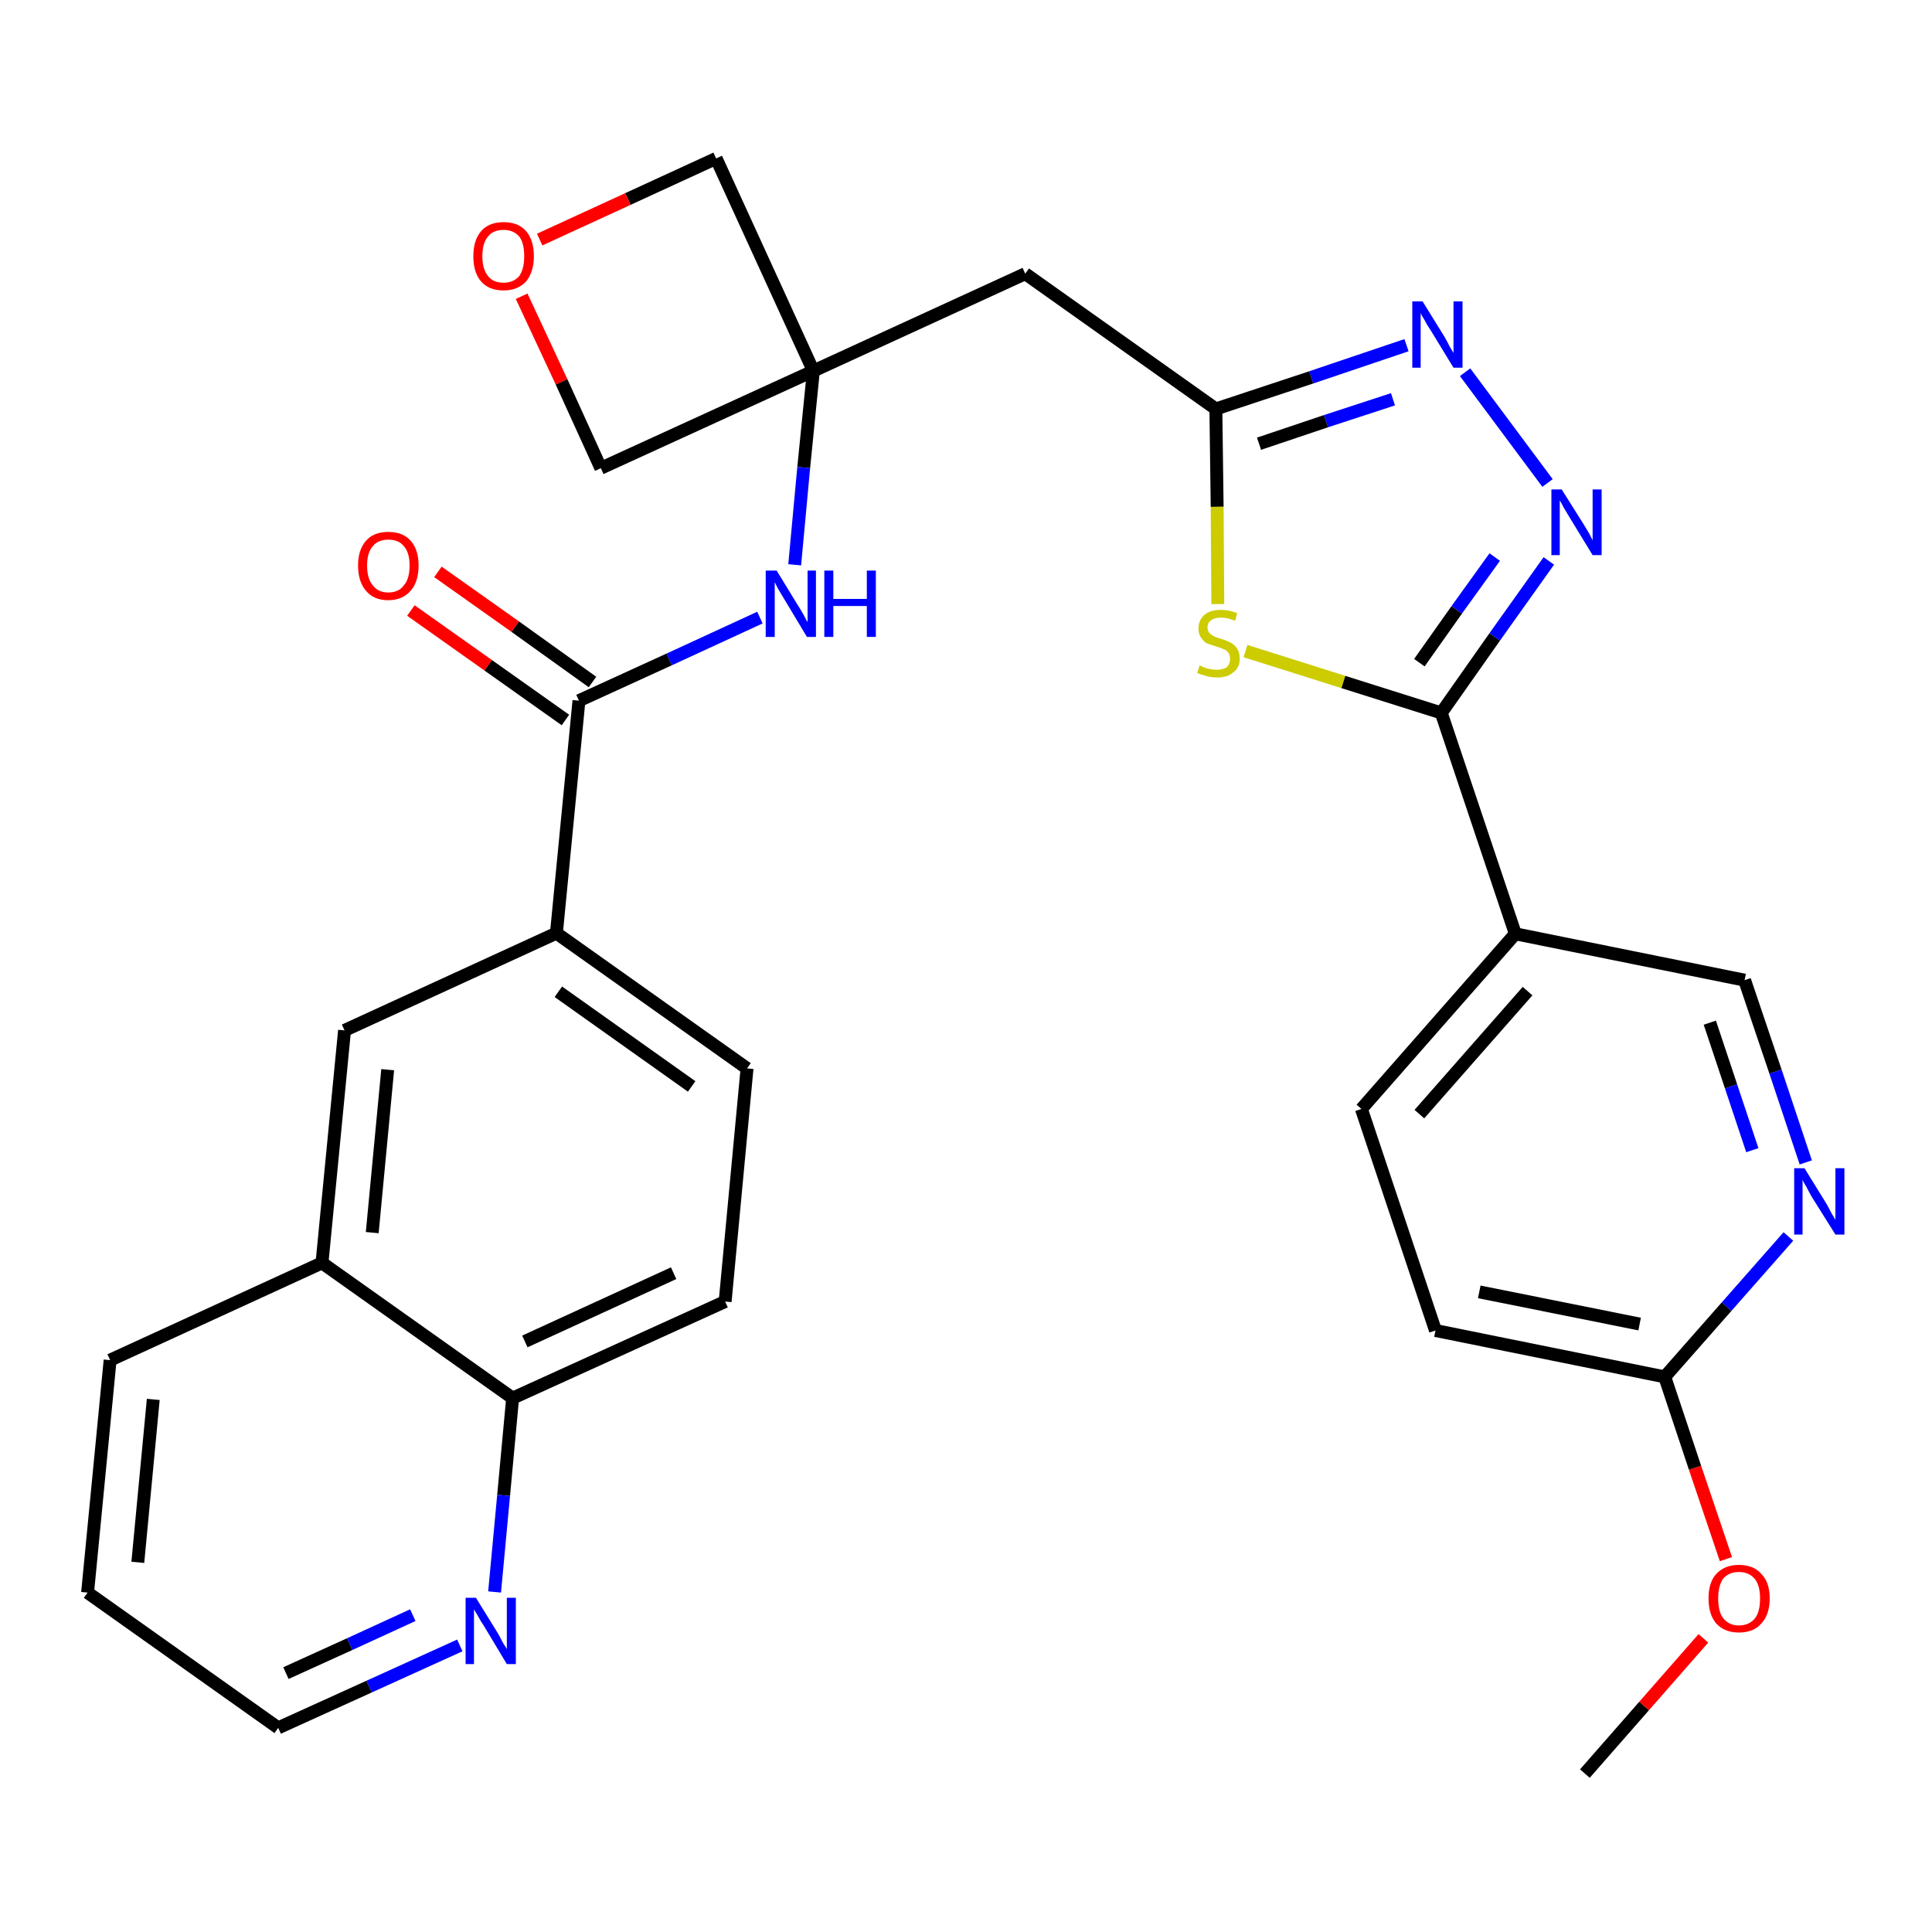<?xml version='1.0' encoding='iso-8859-1'?>
<svg version='1.1' baseProfile='full'
              xmlns='http://www.w3.org/2000/svg'
                      xmlns:rdkit='http://www.rdkit.org/xml'
                      xmlns:xlink='http://www.w3.org/1999/xlink'
                  xml:space='preserve'
width='300px' height='300px' viewBox='0 0 300 300'>
<!-- END OF HEADER -->
<path class='bond-0 atom-0 atom-1' d='M 246.1,275.4 L 255.3,264.9' style='fill:none;fill-rule:evenodd;stroke:#000000;stroke-width:2.0px;stroke-linecap:butt;stroke-linejoin:miter;stroke-opacity:1' />
<path class='bond-0 atom-0 atom-1' d='M 255.3,264.9 L 264.5,254.4' style='fill:none;fill-rule:evenodd;stroke:#FF0000;stroke-width:2.0px;stroke-linecap:butt;stroke-linejoin:miter;stroke-opacity:1' />
<path class='bond-1 atom-1 atom-2' d='M 268.0,242.1 L 263.2,227.9' style='fill:none;fill-rule:evenodd;stroke:#FF0000;stroke-width:2.0px;stroke-linecap:butt;stroke-linejoin:miter;stroke-opacity:1' />
<path class='bond-1 atom-1 atom-2' d='M 263.2,227.9 L 258.5,213.8' style='fill:none;fill-rule:evenodd;stroke:#000000;stroke-width:2.0px;stroke-linecap:butt;stroke-linejoin:miter;stroke-opacity:1' />
<path class='bond-2 atom-2 atom-3' d='M 258.5,213.8 L 222.9,206.6' style='fill:none;fill-rule:evenodd;stroke:#000000;stroke-width:2.0px;stroke-linecap:butt;stroke-linejoin:miter;stroke-opacity:1' />
<path class='bond-2 atom-2 atom-3' d='M 254.6,205.6 L 229.7,200.6' style='fill:none;fill-rule:evenodd;stroke:#000000;stroke-width:2.0px;stroke-linecap:butt;stroke-linejoin:miter;stroke-opacity:1' />
<path class='bond-30 atom-30 atom-2' d='M 277.7,192.0 L 268.1,202.9' style='fill:none;fill-rule:evenodd;stroke:#0000FF;stroke-width:2.0px;stroke-linecap:butt;stroke-linejoin:miter;stroke-opacity:1' />
<path class='bond-30 atom-30 atom-2' d='M 268.1,202.9 L 258.5,213.8' style='fill:none;fill-rule:evenodd;stroke:#000000;stroke-width:2.0px;stroke-linecap:butt;stroke-linejoin:miter;stroke-opacity:1' />
<path class='bond-3 atom-3 atom-4' d='M 222.9,206.6 L 211.4,172.2' style='fill:none;fill-rule:evenodd;stroke:#000000;stroke-width:2.0px;stroke-linecap:butt;stroke-linejoin:miter;stroke-opacity:1' />
<path class='bond-4 atom-4 atom-5' d='M 211.4,172.2 L 235.3,145.0' style='fill:none;fill-rule:evenodd;stroke:#000000;stroke-width:2.0px;stroke-linecap:butt;stroke-linejoin:miter;stroke-opacity:1' />
<path class='bond-4 atom-4 atom-5' d='M 220.4,173.0 L 237.2,153.9' style='fill:none;fill-rule:evenodd;stroke:#000000;stroke-width:2.0px;stroke-linecap:butt;stroke-linejoin:miter;stroke-opacity:1' />
<path class='bond-5 atom-5 atom-6' d='M 235.3,145.0 L 223.8,110.7' style='fill:none;fill-rule:evenodd;stroke:#000000;stroke-width:2.0px;stroke-linecap:butt;stroke-linejoin:miter;stroke-opacity:1' />
<path class='bond-28 atom-5 atom-29' d='M 235.3,145.0 L 270.9,152.2' style='fill:none;fill-rule:evenodd;stroke:#000000;stroke-width:2.0px;stroke-linecap:butt;stroke-linejoin:miter;stroke-opacity:1' />
<path class='bond-6 atom-6 atom-7' d='M 223.8,110.7 L 232.1,98.9' style='fill:none;fill-rule:evenodd;stroke:#000000;stroke-width:2.0px;stroke-linecap:butt;stroke-linejoin:miter;stroke-opacity:1' />
<path class='bond-6 atom-6 atom-7' d='M 232.1,98.9 L 240.5,87.1' style='fill:none;fill-rule:evenodd;stroke:#0000FF;stroke-width:2.0px;stroke-linecap:butt;stroke-linejoin:miter;stroke-opacity:1' />
<path class='bond-6 atom-6 atom-7' d='M 220.4,102.9 L 226.2,94.7' style='fill:none;fill-rule:evenodd;stroke:#000000;stroke-width:2.0px;stroke-linecap:butt;stroke-linejoin:miter;stroke-opacity:1' />
<path class='bond-6 atom-6 atom-7' d='M 226.2,94.7 L 232.1,86.5' style='fill:none;fill-rule:evenodd;stroke:#0000FF;stroke-width:2.0px;stroke-linecap:butt;stroke-linejoin:miter;stroke-opacity:1' />
<path class='bond-31 atom-28 atom-6' d='M 193.4,101.1 L 208.6,105.9' style='fill:none;fill-rule:evenodd;stroke:#CCCC00;stroke-width:2.0px;stroke-linecap:butt;stroke-linejoin:miter;stroke-opacity:1' />
<path class='bond-31 atom-28 atom-6' d='M 208.6,105.9 L 223.8,110.7' style='fill:none;fill-rule:evenodd;stroke:#000000;stroke-width:2.0px;stroke-linecap:butt;stroke-linejoin:miter;stroke-opacity:1' />
<path class='bond-7 atom-7 atom-8' d='M 240.3,75.0 L 227.5,57.8' style='fill:none;fill-rule:evenodd;stroke:#0000FF;stroke-width:2.0px;stroke-linecap:butt;stroke-linejoin:miter;stroke-opacity:1' />
<path class='bond-8 atom-8 atom-9' d='M 218.4,53.6 L 203.6,58.6' style='fill:none;fill-rule:evenodd;stroke:#0000FF;stroke-width:2.0px;stroke-linecap:butt;stroke-linejoin:miter;stroke-opacity:1' />
<path class='bond-8 atom-8 atom-9' d='M 203.6,58.6 L 188.8,63.5' style='fill:none;fill-rule:evenodd;stroke:#000000;stroke-width:2.0px;stroke-linecap:butt;stroke-linejoin:miter;stroke-opacity:1' />
<path class='bond-8 atom-8 atom-9' d='M 216.3,62.0 L 205.9,65.4' style='fill:none;fill-rule:evenodd;stroke:#0000FF;stroke-width:2.0px;stroke-linecap:butt;stroke-linejoin:miter;stroke-opacity:1' />
<path class='bond-8 atom-8 atom-9' d='M 205.9,65.4 L 195.5,68.9' style='fill:none;fill-rule:evenodd;stroke:#000000;stroke-width:2.0px;stroke-linecap:butt;stroke-linejoin:miter;stroke-opacity:1' />
<path class='bond-9 atom-9 atom-10' d='M 188.8,63.5 L 159.2,42.5' style='fill:none;fill-rule:evenodd;stroke:#000000;stroke-width:2.0px;stroke-linecap:butt;stroke-linejoin:miter;stroke-opacity:1' />
<path class='bond-27 atom-9 atom-28' d='M 188.8,63.5 L 189.0,78.7' style='fill:none;fill-rule:evenodd;stroke:#000000;stroke-width:2.0px;stroke-linecap:butt;stroke-linejoin:miter;stroke-opacity:1' />
<path class='bond-27 atom-9 atom-28' d='M 189.0,78.7 L 189.1,93.8' style='fill:none;fill-rule:evenodd;stroke:#CCCC00;stroke-width:2.0px;stroke-linecap:butt;stroke-linejoin:miter;stroke-opacity:1' />
<path class='bond-10 atom-10 atom-11' d='M 159.2,42.5 L 126.3,57.6' style='fill:none;fill-rule:evenodd;stroke:#000000;stroke-width:2.0px;stroke-linecap:butt;stroke-linejoin:miter;stroke-opacity:1' />
<path class='bond-11 atom-11 atom-12' d='M 126.3,57.6 L 124.8,72.6' style='fill:none;fill-rule:evenodd;stroke:#000000;stroke-width:2.0px;stroke-linecap:butt;stroke-linejoin:miter;stroke-opacity:1' />
<path class='bond-11 atom-11 atom-12' d='M 124.8,72.6 L 123.4,87.7' style='fill:none;fill-rule:evenodd;stroke:#0000FF;stroke-width:2.0px;stroke-linecap:butt;stroke-linejoin:miter;stroke-opacity:1' />
<path class='bond-24 atom-11 atom-25' d='M 126.3,57.6 L 111.2,24.6' style='fill:none;fill-rule:evenodd;stroke:#000000;stroke-width:2.0px;stroke-linecap:butt;stroke-linejoin:miter;stroke-opacity:1' />
<path class='bond-32 atom-27 atom-11' d='M 93.3,72.7 L 126.3,57.6' style='fill:none;fill-rule:evenodd;stroke:#000000;stroke-width:2.0px;stroke-linecap:butt;stroke-linejoin:miter;stroke-opacity:1' />
<path class='bond-12 atom-12 atom-13' d='M 118.0,95.9 L 103.9,102.4' style='fill:none;fill-rule:evenodd;stroke:#0000FF;stroke-width:2.0px;stroke-linecap:butt;stroke-linejoin:miter;stroke-opacity:1' />
<path class='bond-12 atom-12 atom-13' d='M 103.9,102.4 L 89.9,108.8' style='fill:none;fill-rule:evenodd;stroke:#000000;stroke-width:2.0px;stroke-linecap:butt;stroke-linejoin:miter;stroke-opacity:1' />
<path class='bond-13 atom-13 atom-14' d='M 92.0,105.9 L 80.0,97.3' style='fill:none;fill-rule:evenodd;stroke:#000000;stroke-width:2.0px;stroke-linecap:butt;stroke-linejoin:miter;stroke-opacity:1' />
<path class='bond-13 atom-13 atom-14' d='M 80.0,97.3 L 68.0,88.8' style='fill:none;fill-rule:evenodd;stroke:#FF0000;stroke-width:2.0px;stroke-linecap:butt;stroke-linejoin:miter;stroke-opacity:1' />
<path class='bond-13 atom-13 atom-14' d='M 87.8,111.8 L 75.8,103.3' style='fill:none;fill-rule:evenodd;stroke:#000000;stroke-width:2.0px;stroke-linecap:butt;stroke-linejoin:miter;stroke-opacity:1' />
<path class='bond-13 atom-13 atom-14' d='M 75.8,103.3 L 63.8,94.8' style='fill:none;fill-rule:evenodd;stroke:#FF0000;stroke-width:2.0px;stroke-linecap:butt;stroke-linejoin:miter;stroke-opacity:1' />
<path class='bond-14 atom-13 atom-15' d='M 89.9,108.8 L 86.4,144.9' style='fill:none;fill-rule:evenodd;stroke:#000000;stroke-width:2.0px;stroke-linecap:butt;stroke-linejoin:miter;stroke-opacity:1' />
<path class='bond-15 atom-15 atom-16' d='M 86.4,144.9 L 116.0,165.9' style='fill:none;fill-rule:evenodd;stroke:#000000;stroke-width:2.0px;stroke-linecap:butt;stroke-linejoin:miter;stroke-opacity:1' />
<path class='bond-15 atom-15 atom-16' d='M 86.7,154.0 L 107.4,168.7' style='fill:none;fill-rule:evenodd;stroke:#000000;stroke-width:2.0px;stroke-linecap:butt;stroke-linejoin:miter;stroke-opacity:1' />
<path class='bond-33 atom-24 atom-15' d='M 53.5,160.0 L 86.4,144.9' style='fill:none;fill-rule:evenodd;stroke:#000000;stroke-width:2.0px;stroke-linecap:butt;stroke-linejoin:miter;stroke-opacity:1' />
<path class='bond-16 atom-16 atom-17' d='M 116.0,165.9 L 112.6,202.1' style='fill:none;fill-rule:evenodd;stroke:#000000;stroke-width:2.0px;stroke-linecap:butt;stroke-linejoin:miter;stroke-opacity:1' />
<path class='bond-17 atom-17 atom-18' d='M 112.6,202.1 L 79.6,217.1' style='fill:none;fill-rule:evenodd;stroke:#000000;stroke-width:2.0px;stroke-linecap:butt;stroke-linejoin:miter;stroke-opacity:1' />
<path class='bond-17 atom-17 atom-18' d='M 104.6,197.7 L 81.5,208.3' style='fill:none;fill-rule:evenodd;stroke:#000000;stroke-width:2.0px;stroke-linecap:butt;stroke-linejoin:miter;stroke-opacity:1' />
<path class='bond-18 atom-18 atom-19' d='M 79.6,217.1 L 78.2,232.2' style='fill:none;fill-rule:evenodd;stroke:#000000;stroke-width:2.0px;stroke-linecap:butt;stroke-linejoin:miter;stroke-opacity:1' />
<path class='bond-18 atom-18 atom-19' d='M 78.2,232.2 L 76.8,247.2' style='fill:none;fill-rule:evenodd;stroke:#0000FF;stroke-width:2.0px;stroke-linecap:butt;stroke-linejoin:miter;stroke-opacity:1' />
<path class='bond-34 atom-23 atom-18' d='M 50.0,196.1 L 79.6,217.1' style='fill:none;fill-rule:evenodd;stroke:#000000;stroke-width:2.0px;stroke-linecap:butt;stroke-linejoin:miter;stroke-opacity:1' />
<path class='bond-19 atom-19 atom-20' d='M 71.4,255.5 L 57.3,261.9' style='fill:none;fill-rule:evenodd;stroke:#0000FF;stroke-width:2.0px;stroke-linecap:butt;stroke-linejoin:miter;stroke-opacity:1' />
<path class='bond-19 atom-19 atom-20' d='M 57.3,261.9 L 43.2,268.3' style='fill:none;fill-rule:evenodd;stroke:#000000;stroke-width:2.0px;stroke-linecap:butt;stroke-linejoin:miter;stroke-opacity:1' />
<path class='bond-19 atom-19 atom-20' d='M 64.1,250.8 L 54.3,255.3' style='fill:none;fill-rule:evenodd;stroke:#0000FF;stroke-width:2.0px;stroke-linecap:butt;stroke-linejoin:miter;stroke-opacity:1' />
<path class='bond-19 atom-19 atom-20' d='M 54.3,255.3 L 44.4,259.8' style='fill:none;fill-rule:evenodd;stroke:#000000;stroke-width:2.0px;stroke-linecap:butt;stroke-linejoin:miter;stroke-opacity:1' />
<path class='bond-20 atom-20 atom-21' d='M 43.2,268.3 L 13.6,247.3' style='fill:none;fill-rule:evenodd;stroke:#000000;stroke-width:2.0px;stroke-linecap:butt;stroke-linejoin:miter;stroke-opacity:1' />
<path class='bond-21 atom-21 atom-22' d='M 13.6,247.3 L 17.1,211.2' style='fill:none;fill-rule:evenodd;stroke:#000000;stroke-width:2.0px;stroke-linecap:butt;stroke-linejoin:miter;stroke-opacity:1' />
<path class='bond-21 atom-21 atom-22' d='M 21.4,242.6 L 23.8,217.3' style='fill:none;fill-rule:evenodd;stroke:#000000;stroke-width:2.0px;stroke-linecap:butt;stroke-linejoin:miter;stroke-opacity:1' />
<path class='bond-22 atom-22 atom-23' d='M 17.1,211.2 L 50.0,196.1' style='fill:none;fill-rule:evenodd;stroke:#000000;stroke-width:2.0px;stroke-linecap:butt;stroke-linejoin:miter;stroke-opacity:1' />
<path class='bond-23 atom-23 atom-24' d='M 50.0,196.1 L 53.5,160.0' style='fill:none;fill-rule:evenodd;stroke:#000000;stroke-width:2.0px;stroke-linecap:butt;stroke-linejoin:miter;stroke-opacity:1' />
<path class='bond-23 atom-23 atom-24' d='M 57.8,191.4 L 60.2,166.1' style='fill:none;fill-rule:evenodd;stroke:#000000;stroke-width:2.0px;stroke-linecap:butt;stroke-linejoin:miter;stroke-opacity:1' />
<path class='bond-25 atom-25 atom-26' d='M 111.2,24.6 L 97.5,30.9' style='fill:none;fill-rule:evenodd;stroke:#000000;stroke-width:2.0px;stroke-linecap:butt;stroke-linejoin:miter;stroke-opacity:1' />
<path class='bond-25 atom-25 atom-26' d='M 97.5,30.9 L 83.8,37.2' style='fill:none;fill-rule:evenodd;stroke:#FF0000;stroke-width:2.0px;stroke-linecap:butt;stroke-linejoin:miter;stroke-opacity:1' />
<path class='bond-26 atom-26 atom-27' d='M 81.0,46.0 L 87.2,59.3' style='fill:none;fill-rule:evenodd;stroke:#FF0000;stroke-width:2.0px;stroke-linecap:butt;stroke-linejoin:miter;stroke-opacity:1' />
<path class='bond-26 atom-26 atom-27' d='M 87.2,59.3 L 93.3,72.7' style='fill:none;fill-rule:evenodd;stroke:#000000;stroke-width:2.0px;stroke-linecap:butt;stroke-linejoin:miter;stroke-opacity:1' />
<path class='bond-29 atom-29 atom-30' d='M 270.9,152.2 L 275.7,166.4' style='fill:none;fill-rule:evenodd;stroke:#000000;stroke-width:2.0px;stroke-linecap:butt;stroke-linejoin:miter;stroke-opacity:1' />
<path class='bond-29 atom-29 atom-30' d='M 275.7,166.4 L 280.4,180.5' style='fill:none;fill-rule:evenodd;stroke:#0000FF;stroke-width:2.0px;stroke-linecap:butt;stroke-linejoin:miter;stroke-opacity:1' />
<path class='bond-29 atom-29 atom-30' d='M 265.5,158.8 L 268.8,168.7' style='fill:none;fill-rule:evenodd;stroke:#000000;stroke-width:2.0px;stroke-linecap:butt;stroke-linejoin:miter;stroke-opacity:1' />
<path class='bond-29 atom-29 atom-30' d='M 268.8,168.7 L 272.1,178.6' style='fill:none;fill-rule:evenodd;stroke:#0000FF;stroke-width:2.0px;stroke-linecap:butt;stroke-linejoin:miter;stroke-opacity:1' />
<path  class='atom-1' d='M 265.3 248.2
Q 265.3 245.7, 266.5 244.4
Q 267.8 243.0, 270.0 243.0
Q 272.3 243.0, 273.5 244.4
Q 274.8 245.7, 274.8 248.2
Q 274.8 250.7, 273.5 252.1
Q 272.3 253.5, 270.0 253.5
Q 267.8 253.5, 266.5 252.1
Q 265.3 250.7, 265.3 248.2
M 270.0 252.4
Q 271.6 252.4, 272.5 251.3
Q 273.3 250.3, 273.3 248.2
Q 273.3 246.2, 272.5 245.2
Q 271.6 244.1, 270.0 244.1
Q 268.5 244.1, 267.6 245.1
Q 266.8 246.2, 266.8 248.2
Q 266.8 250.3, 267.6 251.3
Q 268.5 252.4, 270.0 252.4
' fill='#FF0000'/>
<path  class='atom-7' d='M 242.5 76.0
L 245.9 81.4
Q 246.2 81.9, 246.8 82.9
Q 247.3 83.9, 247.3 83.9
L 247.3 76.0
L 248.7 76.0
L 248.7 86.2
L 247.3 86.2
L 243.7 80.3
Q 243.3 79.6, 242.8 78.8
Q 242.4 78.0, 242.2 77.7
L 242.2 86.2
L 240.9 86.2
L 240.9 76.0
L 242.5 76.0
' fill='#0000FF'/>
<path  class='atom-8' d='M 220.9 46.8
L 224.3 52.3
Q 224.6 52.8, 225.1 53.8
Q 225.7 54.8, 225.7 54.8
L 225.7 46.8
L 227.1 46.8
L 227.1 57.1
L 225.7 57.1
L 222.1 51.2
Q 221.6 50.5, 221.2 49.7
Q 220.7 48.9, 220.6 48.6
L 220.6 57.1
L 219.3 57.1
L 219.3 46.8
L 220.9 46.8
' fill='#0000FF'/>
<path  class='atom-12' d='M 120.6 88.6
L 123.9 94.0
Q 124.3 94.6, 124.8 95.5
Q 125.3 96.5, 125.4 96.6
L 125.4 88.6
L 126.7 88.6
L 126.7 98.9
L 125.3 98.9
L 121.7 92.9
Q 121.3 92.2, 120.8 91.4
Q 120.4 90.6, 120.3 90.4
L 120.3 98.9
L 118.9 98.9
L 118.9 88.6
L 120.6 88.6
' fill='#0000FF'/>
<path  class='atom-12' d='M 128.0 88.6
L 129.4 88.6
L 129.4 93.0
L 134.6 93.0
L 134.6 88.6
L 136.0 88.6
L 136.0 98.9
L 134.6 98.9
L 134.6 94.1
L 129.4 94.1
L 129.4 98.9
L 128.0 98.9
L 128.0 88.6
' fill='#0000FF'/>
<path  class='atom-14' d='M 55.6 87.8
Q 55.6 85.4, 56.8 84.0
Q 58.0 82.6, 60.3 82.6
Q 62.6 82.6, 63.8 84.0
Q 65.0 85.4, 65.0 87.8
Q 65.0 90.3, 63.8 91.7
Q 62.5 93.2, 60.3 93.2
Q 58.0 93.2, 56.8 91.7
Q 55.6 90.3, 55.6 87.8
M 60.3 92.0
Q 61.9 92.0, 62.7 90.9
Q 63.6 89.9, 63.6 87.8
Q 63.6 85.8, 62.7 84.8
Q 61.9 83.8, 60.3 83.8
Q 58.7 83.8, 57.9 84.8
Q 57.0 85.8, 57.0 87.8
Q 57.0 89.9, 57.9 90.9
Q 58.7 92.0, 60.3 92.0
' fill='#FF0000'/>
<path  class='atom-19' d='M 73.9 248.1
L 77.3 253.6
Q 77.6 254.1, 78.1 255.1
Q 78.7 256.0, 78.7 256.1
L 78.7 248.1
L 80.1 248.1
L 80.1 258.4
L 78.7 258.4
L 75.1 252.4
Q 74.6 251.7, 74.2 250.9
Q 73.8 250.2, 73.6 249.9
L 73.6 258.4
L 72.3 258.4
L 72.3 248.1
L 73.9 248.1
' fill='#0000FF'/>
<path  class='atom-26' d='M 73.5 39.8
Q 73.5 37.3, 74.7 35.9
Q 75.9 34.5, 78.2 34.5
Q 80.5 34.5, 81.7 35.9
Q 82.9 37.3, 82.9 39.8
Q 82.9 42.2, 81.7 43.7
Q 80.4 45.1, 78.2 45.1
Q 75.9 45.1, 74.7 43.7
Q 73.5 42.3, 73.5 39.8
M 78.2 43.9
Q 79.7 43.9, 80.6 42.9
Q 81.4 41.8, 81.4 39.8
Q 81.4 37.7, 80.6 36.7
Q 79.7 35.7, 78.2 35.7
Q 76.6 35.7, 75.8 36.7
Q 74.9 37.7, 74.9 39.8
Q 74.9 41.8, 75.8 42.9
Q 76.6 43.9, 78.2 43.9
' fill='#FF0000'/>
<path  class='atom-28' d='M 186.3 103.3
Q 186.4 103.4, 186.9 103.6
Q 187.3 103.8, 187.9 103.9
Q 188.4 104.0, 188.9 104.0
Q 189.9 104.0, 190.5 103.6
Q 191.0 103.1, 191.0 102.3
Q 191.0 101.7, 190.7 101.3
Q 190.5 101.0, 190.0 100.8
Q 189.6 100.6, 188.9 100.4
Q 188.0 100.1, 187.4 99.9
Q 186.9 99.6, 186.5 99.0
Q 186.1 98.5, 186.1 97.6
Q 186.1 96.3, 187.0 95.5
Q 187.9 94.7, 189.6 94.7
Q 190.8 94.7, 192.1 95.2
L 191.8 96.4
Q 190.6 95.9, 189.6 95.9
Q 188.6 95.9, 188.1 96.3
Q 187.5 96.7, 187.5 97.4
Q 187.5 97.9, 187.8 98.3
Q 188.1 98.6, 188.5 98.8
Q 188.9 99.0, 189.6 99.2
Q 190.6 99.5, 191.1 99.8
Q 191.7 100.1, 192.1 100.7
Q 192.5 101.3, 192.5 102.3
Q 192.5 103.7, 191.5 104.4
Q 190.6 105.2, 189.0 105.2
Q 188.1 105.2, 187.4 105.0
Q 186.7 104.8, 185.9 104.5
L 186.3 103.3
' fill='#CCCC00'/>
<path  class='atom-30' d='M 280.2 181.4
L 283.6 186.9
Q 283.9 187.4, 284.4 188.4
Q 285.0 189.4, 285.0 189.4
L 285.0 181.4
L 286.4 181.4
L 286.4 191.7
L 285.0 191.7
L 281.3 185.8
Q 280.9 185.1, 280.5 184.3
Q 280.0 183.5, 279.9 183.2
L 279.9 191.7
L 278.6 191.7
L 278.6 181.4
L 280.2 181.4
' fill='#0000FF'/>
</svg>

